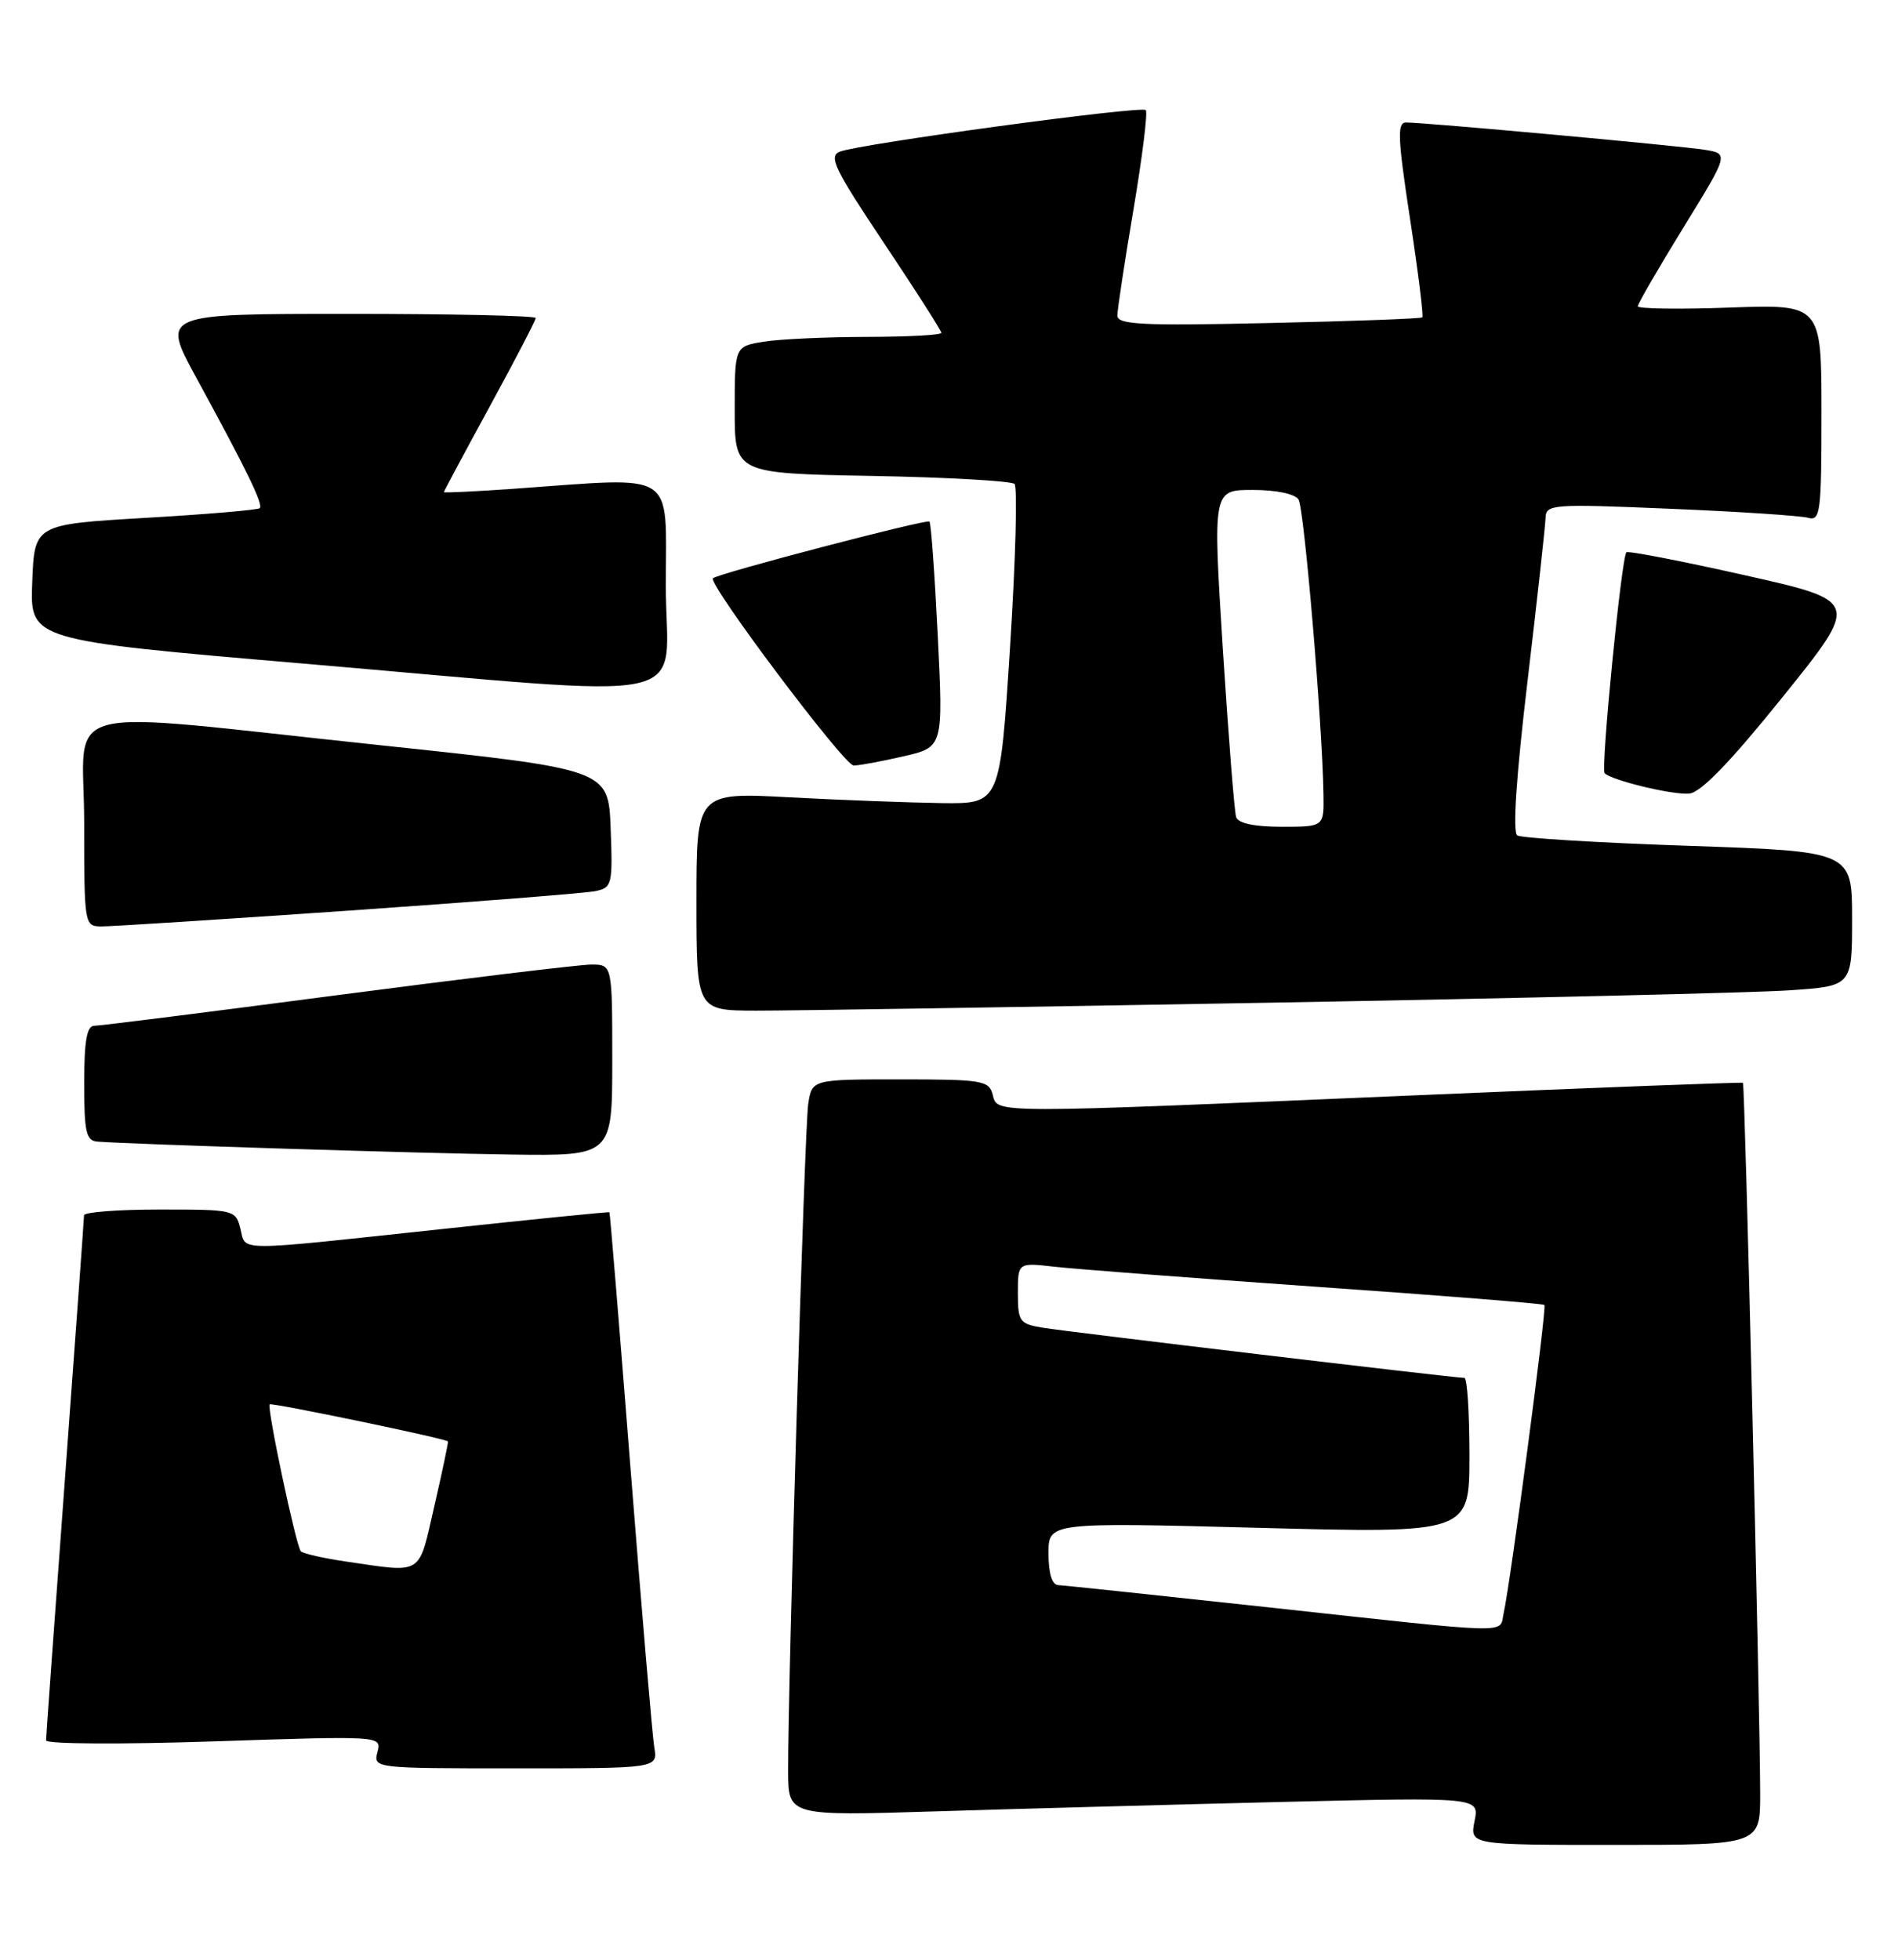 <?xml version="1.0" encoding="UTF-8" standalone="no"?>
<!DOCTYPE svg PUBLIC "-//W3C//DTD SVG 1.1//EN" "http://www.w3.org/Graphics/SVG/1.1/DTD/svg11.dtd" >
<svg xmlns="http://www.w3.org/2000/svg" xmlns:xlink="http://www.w3.org/1999/xlink" version="1.1" viewBox="0 0 248 256">
 <g >
 <path fill="currentColor"
d=" M 229.99 234.25 C 229.97 223.02 228.00 141.66 227.74 141.45 C 227.61 141.35 208.38 142.08 185.00 143.08 C 128.86 145.48 130.36 145.48 129.71 143.00 C 129.23 141.15 128.35 141.00 117.64 141.00 C 106.09 141.00 106.09 141.00 105.60 144.25 C 105.13 147.44 102.95 219.86 102.98 231.36 C 103.00 237.22 103.00 237.22 122.25 236.62 C 132.84 236.29 153.15 235.74 167.40 235.39 C 193.30 234.77 193.30 234.77 192.67 237.88 C 192.05 241.00 192.05 241.00 211.03 241.00 C 230.00 241.00 230.00 241.00 229.99 234.25 Z  M 85.49 228.25 C 85.24 226.74 83.85 210.43 82.40 192.00 C 80.95 173.57 79.71 158.44 79.63 158.36 C 79.56 158.28 69.60 159.28 57.50 160.58 C 30.26 163.50 32.16 163.50 31.41 160.50 C 30.79 158.04 30.61 158.00 20.89 158.00 C 15.45 158.00 10.99 158.34 10.98 158.75 C 10.98 159.16 9.86 174.57 8.50 193.00 C 7.14 211.43 6.02 226.88 6.02 227.35 C 6.01 227.83 15.87 227.88 27.94 227.48 C 49.88 226.75 49.88 226.75 49.32 228.87 C 48.77 230.99 48.89 231.00 67.36 231.00 C 85.95 231.00 85.95 231.00 85.49 228.25 Z  M 80.00 138.50 C 80.00 126.00 80.00 126.00 77.25 126.00 C 75.74 126.01 60.80 127.81 44.06 130.00 C 27.32 132.20 13.04 134.00 12.31 134.00 C 11.35 134.00 11.00 135.97 11.00 141.50 C 11.00 147.93 11.25 149.02 12.75 149.13 C 17.32 149.48 54.98 150.66 66.75 150.82 C 80.00 151.00 80.00 151.00 80.00 138.50 Z  M 166.00 130.98 C 198.73 130.40 229.21 129.68 233.75 129.37 C 242.00 128.82 242.00 128.82 242.00 120.02 C 242.00 111.22 242.00 111.22 220.62 110.49 C 208.86 110.09 198.79 109.48 198.25 109.13 C 197.63 108.73 198.11 101.45 199.59 89.00 C 200.86 78.28 201.92 68.66 201.95 67.64 C 202.00 65.87 202.83 65.81 218.25 66.46 C 227.19 66.83 235.29 67.37 236.25 67.64 C 237.86 68.09 238.00 66.98 238.00 53.94 C 238.00 39.75 238.00 39.75 226.00 40.18 C 219.40 40.42 214.00 40.34 214.00 40.01 C 214.00 39.68 216.68 35.06 219.95 29.74 C 225.91 20.07 225.91 20.07 222.70 19.56 C 219.36 19.03 186.20 16.00 183.73 16.00 C 182.54 16.00 182.62 17.97 184.24 28.58 C 185.30 35.50 186.02 41.30 185.84 41.46 C 185.65 41.63 176.61 41.96 165.75 42.20 C 149.16 42.57 146.00 42.41 146.00 41.22 C 146.00 40.44 146.95 34.19 148.11 27.34 C 149.26 20.48 149.99 14.65 149.71 14.38 C 149.13 13.79 112.34 18.79 109.74 19.81 C 108.23 20.40 109.03 22.07 115.49 31.73 C 119.62 37.91 123.00 43.19 123.00 43.48 C 123.00 43.77 118.61 44.00 113.25 44.01 C 107.89 44.02 101.81 44.30 99.75 44.64 C 96.00 45.26 96.00 45.26 96.00 53.55 C 96.00 61.84 96.00 61.84 113.92 62.17 C 123.77 62.35 132.16 62.83 132.56 63.22 C 132.96 63.62 132.70 73.19 131.98 84.47 C 130.67 105.00 130.67 105.00 123.09 104.91 C 118.91 104.85 109.99 104.52 103.25 104.16 C 91.00 103.50 91.00 103.50 91.00 117.75 C 91.00 132.00 91.00 132.00 98.75 132.02 C 103.01 132.03 133.27 131.56 166.00 130.98 Z  M 45.50 118.96 C 62.00 117.82 76.53 116.67 77.79 116.41 C 79.97 115.96 80.07 115.57 79.79 108.22 C 79.50 100.50 79.50 100.50 49.50 97.33 C 6.25 92.76 11.00 91.51 11.00 107.50 C 11.00 120.83 11.03 121.00 13.25 121.02 C 14.49 121.03 29.00 120.10 45.50 118.96 Z  M 232.96 91.01 C 243.02 78.52 243.02 78.52 227.97 75.14 C 219.69 73.28 212.73 71.93 212.51 72.15 C 211.87 72.80 209.14 100.45 209.67 101.00 C 210.54 101.93 218.48 103.85 220.70 103.67 C 222.22 103.55 226.04 99.61 232.96 91.01 Z  M 118.05 98.80 C 123.25 97.60 123.25 97.60 122.53 83.05 C 122.14 75.05 121.65 68.33 121.45 68.13 C 121.10 67.77 93.85 74.90 93.16 75.54 C 92.43 76.21 110.31 100.00 111.54 100.00 C 112.26 100.00 115.19 99.46 118.05 98.80 Z  M 87.00 76.50 C 87.00 61.23 88.70 62.32 67.25 63.84 C 62.16 64.20 58.00 64.40 58.00 64.29 C 58.00 64.17 60.70 59.13 64.00 53.08 C 67.30 47.03 70.00 41.84 70.00 41.54 C 70.00 41.24 59.00 41.00 45.55 41.00 C 21.11 41.00 21.11 41.00 25.60 49.25 C 32.30 61.53 34.43 65.91 33.94 66.38 C 33.70 66.61 26.98 67.19 19.00 67.65 C 4.50 68.50 4.50 68.50 4.21 76.07 C 3.92 83.63 3.92 83.63 39.71 86.69 C 92.68 91.21 87.00 92.43 87.00 76.50 Z  M 165.50 209.94 C 151.20 208.39 138.94 207.09 138.25 207.06 C 137.46 207.02 137.00 205.49 137.00 202.93 C 137.00 198.86 137.00 198.86 164.50 199.58 C 192.00 200.30 192.00 200.30 192.00 190.15 C 192.00 184.57 191.71 180.00 191.35 180.00 C 190.12 180.00 139.50 173.98 136.25 173.44 C 133.22 172.94 133.00 172.64 133.00 168.92 C 133.00 164.93 133.00 164.93 137.75 165.47 C 140.36 165.77 155.77 166.95 171.99 168.09 C 188.21 169.22 201.63 170.29 201.80 170.47 C 202.13 170.79 197.36 206.81 196.47 210.75 C 195.86 213.45 198.38 213.52 165.50 209.94 Z  M 45.18 203.98 C 42.26 203.55 39.62 202.95 39.31 202.65 C 38.70 202.03 34.83 183.82 35.24 183.45 C 35.52 183.20 58.33 187.94 58.53 188.29 C 58.60 188.40 57.80 192.21 56.75 196.75 C 54.63 205.95 55.41 205.47 45.18 203.98 Z  M 161.52 106.75 C 161.29 106.06 160.51 96.16 159.78 84.75 C 158.47 64.00 158.47 64.00 163.68 64.00 C 166.75 64.00 169.20 64.51 169.67 65.25 C 170.41 66.42 172.78 94.42 172.93 103.75 C 173.00 108.00 173.00 108.00 167.47 108.00 C 163.93 108.00 161.79 107.55 161.52 106.75 Z "/>
</g>
</svg>